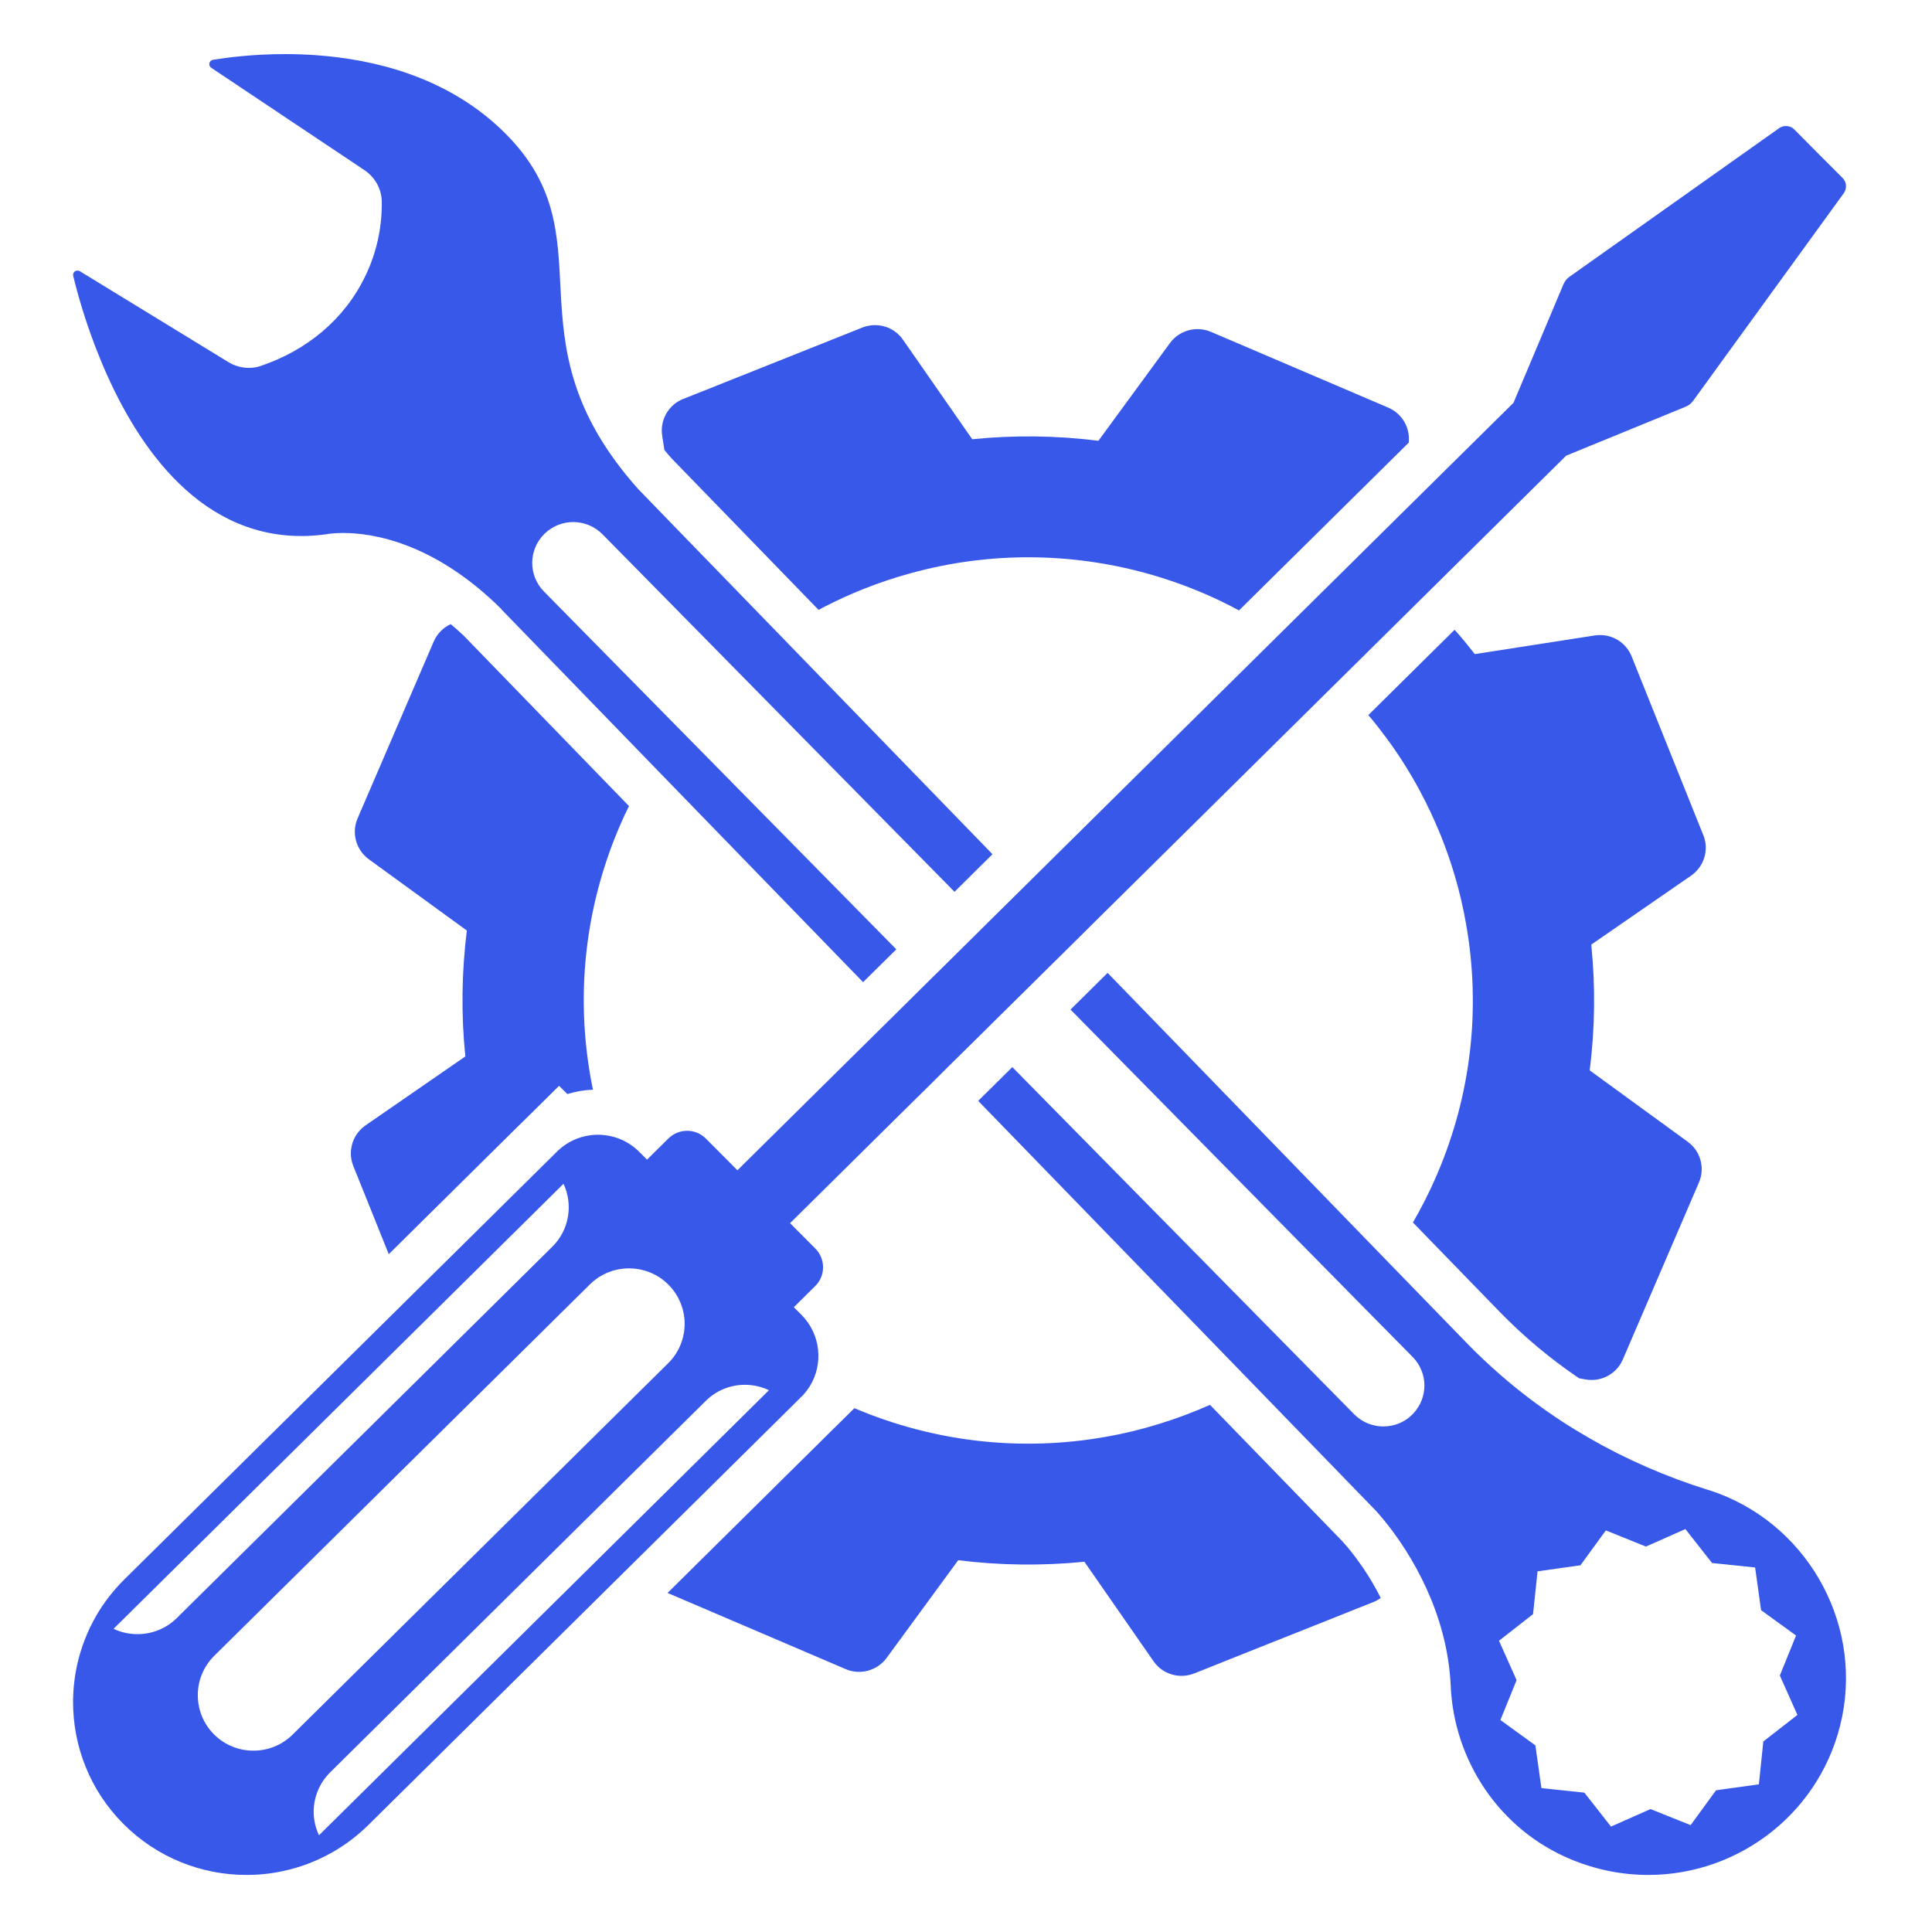 <svg xmlns="http://www.w3.org/2000/svg" xmlns:xlink="http://www.w3.org/1999/xlink" width="300" zoomAndPan="magnify" viewBox="0 0 224.88 225" height="300" preserveAspectRatio="xMidYMid meet" version="1.0"><defs><clipPath id="ff08cf0c0c"><path d="M 8.383 6.316 L 116 6.316 L 116 115 L 8.383 115 Z M 8.383 6.316 " clip-rule="nonzero"/></clipPath><clipPath id="39438635a8"><path d="M 113 113 L 215 113 L 215 218.387 L 113 218.387 Z M 113 113 " clip-rule="nonzero"/></clipPath><clipPath id="3a128c25b3"><path d="M 8.383 14 L 215 14 L 215 218.387 L 8.383 218.387 Z M 8.383 14 " clip-rule="nonzero"/></clipPath></defs><path fill="#3858e9" d="M 73.191 93.875 L 54.531 74.637 L 53.984 74.07 C 53.465 73.574 52.945 73.117 52.434 72.688 C 51.562 73.082 50.848 73.797 50.449 74.719 L 41.582 95.316 C 40.859 97.012 41.398 98.98 42.895 100.07 L 54.309 108.371 C 53.695 113.285 53.641 118.195 54.133 123.031 L 42.508 131.062 C 41.531 131.738 40.93 132.793 40.824 133.91 C 40.754 134.531 40.844 135.168 41.082 135.781 L 42.941 140.402 L 45.215 146.062 L 59.793 131.641 L 61.09 130.367 L 61.32 130.141 L 65.047 126.457 L 66.016 127.414 C 66.977 127.117 67.973 126.941 68.996 126.906 C 68.723 125.598 68.5 124.277 68.336 122.949 C 67.215 114.137 68.359 104.93 72.125 96.176 C 72.461 95.395 72.812 94.629 73.191 93.875 " fill-opacity="1" fill-rule="nonzero"/><path fill="#3858e9" d="M 156.043 179.262 L 140.855 163.609 C 138.953 164.453 136.996 165.191 135.004 165.805 C 132.918 166.457 130.773 166.977 128.598 167.352 C 119.078 169.023 108.984 168.047 99.441 163.996 L 97.199 166.211 L 96.973 166.43 L 95.676 167.715 L 77.688 185.508 C 77.711 185.527 77.746 185.543 77.773 185.551 L 98.426 194.383 C 100.129 195.113 102.102 194.566 103.195 193.082 L 111.531 181.703 C 116.461 182.32 121.387 182.363 126.227 181.879 L 134.281 193.469 C 134.715 194.094 135.312 194.566 135.973 194.848 C 136.918 195.254 138.012 195.289 139.016 194.883 L 139.555 194.676 L 146.27 191.992 L 155.242 188.426 L 159.887 186.57 C 160.195 186.449 160.477 186.289 160.742 186.098 C 158.828 182.301 156.594 179.832 156.113 179.332 L 156.043 179.262 " fill-opacity="1" fill-rule="nonzero"/><path fill="#3858e9" d="M 198.309 97.258 L 198.238 97.09 L 189.961 76.449 C 189.637 75.633 189.055 74.965 188.34 74.531 C 188.18 74.438 188.016 74.359 187.848 74.277 C 187.176 73.996 186.426 73.891 185.668 74.004 L 171.699 76.176 C 170.941 75.207 170.164 74.258 169.344 73.34 L 159.297 83.277 C 160.012 84.121 160.699 85 161.359 85.887 C 162.832 87.871 164.152 89.965 165.316 92.137 C 166.227 93.832 167.035 95.578 167.758 97.363 C 168.367 98.875 168.895 100.422 169.363 101.984 C 169.91 103.84 170.352 105.727 170.684 107.645 C 172.367 117.176 171.383 127.293 167.266 136.852 C 166.438 138.77 165.512 140.613 164.488 142.371 L 174.582 152.766 C 177.375 155.641 180.477 158.238 183.844 160.516 L 184.586 160.648 C 186.41 160.977 188.215 160.008 188.938 158.312 L 197.797 137.715 C 198.527 136.027 197.992 134.051 196.492 132.969 L 185.078 124.656 C 185.695 119.746 185.75 114.832 185.258 110.008 L 196.883 101.977 C 198.406 100.922 198.996 98.961 198.309 97.258 " fill-opacity="1" fill-rule="nonzero"/><path fill="#3858e9" d="M 77.316 52.406 C 77.57 52.727 77.855 53.039 78.137 53.367 L 95.27 71.027 C 95.516 70.887 95.766 70.762 96.02 70.633 C 97.473 69.887 98.965 69.207 100.48 68.602 C 102.277 67.891 104.102 67.273 105.961 66.766 C 108.344 66.105 110.773 65.621 113.234 65.305 C 122.074 64.199 131.32 65.344 140.102 69.094 C 141.52 69.699 142.895 70.367 144.234 71.09 L 163.996 51.555 C 164.195 49.832 163.238 48.172 161.625 47.477 L 140.961 38.645 C 139.262 37.926 137.289 38.461 136.195 39.949 L 127.859 51.336 C 122.938 50.711 118.012 50.668 113.164 51.152 L 105.105 39.57 C 104.676 38.938 104.074 38.473 103.414 38.18 C 103.238 38.109 103.062 38.051 102.887 38.004 C 102.074 37.785 101.203 37.82 100.375 38.145 L 79.68 46.395 L 79.504 46.457 C 77.793 47.145 76.77 48.918 77.059 50.746 L 77.316 52.406 " fill-opacity="1" fill-rule="nonzero"/><g clip-path="url(#ff08cf0c0c)"><path fill="#3858e9" d="M 11.684 41.984 C 15.422 51.062 22.605 62.426 35.035 62.426 C 35.934 62.426 36.859 62.363 37.812 62.238 C 37.812 62.238 38.57 62.07 39.91 62.07 C 43.328 62.07 50.496 63.164 58.348 70.949 L 58.332 70.965 L 60.754 73.461 L 75.871 89.051 L 100.453 114.383 L 104.324 110.559 L 78.895 84.734 L 68.941 74.629 L 63.293 68.891 C 61.441 67.02 61.469 64.008 63.355 62.16 C 64.289 61.258 65.496 60.797 66.695 60.797 C 67.938 60.797 69.172 61.281 70.113 62.23 L 75.551 67.75 L 85.453 77.809 L 111.102 103.859 L 115.523 99.48 L 90.625 73.82 L 78.754 61.59 L 74.258 56.949 C 58.305 39.059 71.516 27.477 58.18 14.949 C 51.781 8.926 43.512 6.898 36.672 6.422 C 35.441 6.336 34.258 6.301 33.141 6.301 C 29.375 6.301 26.344 6.703 24.738 6.965 C 24.281 7.047 24.156 7.637 24.547 7.898 L 42.387 19.816 C 43.637 20.66 44.402 22.047 44.402 23.547 C 44.43 26.457 43.82 29.375 42.508 32.098 C 40.074 37.207 35.641 40.816 30.301 42.617 C 29.859 42.77 29.395 42.844 28.934 42.844 C 28.098 42.844 27.258 42.609 26.535 42.168 L 9.234 31.582 C 9.148 31.531 9.059 31.512 8.961 31.512 C 8.652 31.512 8.379 31.793 8.469 32.141 C 8.91 33.973 9.914 37.723 11.684 41.984 " fill-opacity="1" fill-rule="nonzero"/></g><g clip-path="url(#39438635a8)"><path fill="#3858e9" d="M 205.297 202.809 L 204.777 207.801 C 204.777 207.801 202.266 208.145 199.789 208.496 L 196.828 212.555 C 196.828 212.555 194.477 211.617 192.156 210.684 L 187.555 212.723 C 187.555 212.723 185.996 210.73 184.453 208.77 L 179.453 208.242 C 179.453 208.242 179.094 205.738 178.75 203.266 L 174.676 200.312 C 174.676 200.312 175.629 197.969 176.562 195.668 L 174.512 191.078 C 174.512 191.078 174.59 191.02 174.715 190.922 C 175.277 190.484 176.891 189.227 178.477 187.984 L 179.004 182.996 C 179.004 182.996 181.516 182.645 183.996 182.293 L 186.957 178.23 C 186.957 178.23 189.309 179.18 191.621 180.113 L 193.117 179.453 L 196.219 178.074 C 196.219 178.074 197.789 180.059 199.324 182.027 L 204.34 182.547 C 204.34 182.547 204.691 185.051 205.035 187.52 L 209.105 190.473 C 209.105 190.473 208.164 192.82 207.219 195.129 L 209.266 199.719 C 209.266 199.719 207.273 201.273 205.297 202.809 Z M 199.078 173.574 C 198.988 173.547 198.898 173.523 198.801 173.496 C 189.141 170.473 180.266 165.422 172.922 158.531 C 172.191 157.855 171.477 157.16 170.785 156.438 L 161.527 146.906 L 128.93 113.301 L 124.613 117.574 L 157.887 151.371 L 164.465 158.039 C 166.25 159.859 166.277 162.73 164.559 164.586 C 164.531 164.621 164.496 164.648 164.473 164.672 C 164.445 164.707 164.418 164.742 164.391 164.77 C 164.328 164.824 164.27 164.867 164.207 164.918 C 164.129 164.988 164.059 165.059 163.977 165.129 C 163.125 165.789 162.082 166.121 161.051 166.121 C 160.664 166.121 160.273 166.078 159.898 165.98 C 159.066 165.781 158.293 165.352 157.641 164.699 L 150.801 157.758 L 117.836 124.277 L 113.859 128.207 L 145.77 161.09 L 159.844 175.598 L 159.922 175.676 C 160.137 175.895 160.77 176.57 161.617 177.66 C 164.121 180.875 168.48 187.652 168.887 196.289 C 169.246 204.988 174.535 213.074 182.902 216.543 C 185.891 217.785 188.938 218.355 191.91 218.355 C 202.574 218.355 212.246 210.922 214.477 199.918 C 216.766 188.602 210.086 177.16 199.078 173.574 " fill-opacity="1" fill-rule="nonzero"/></g><g clip-path="url(#3a128c25b3)"><path fill="#3858e9" d="M 76.629 174.629 L 37.09 213.734 C 36.672 212.855 36.469 211.906 36.469 210.965 C 36.48 209.312 37.125 207.66 38.395 206.402 L 77.914 167.316 L 82.129 163.152 C 83.391 161.895 85.039 161.273 86.695 161.273 C 87.645 161.273 88.605 161.484 89.488 161.906 Z M 29.453 203.883 C 27.789 203.883 26.121 203.25 24.855 201.977 C 23.594 200.711 22.969 199.051 22.977 197.395 C 22.984 195.746 23.621 194.094 24.891 192.836 L 60.094 158.031 L 68.633 149.586 C 69.895 148.336 71.543 147.715 73.191 147.715 C 74.867 147.715 76.531 148.348 77.793 149.621 C 80.312 152.152 80.297 156.246 77.758 158.758 L 73.305 163.16 L 34.02 202.008 C 32.758 203.258 31.102 203.883 29.453 203.883 Z M 15.961 190.312 C 15 190.312 14.047 190.113 13.164 189.691 L 48.633 154.613 L 65.566 137.863 C 66.695 140.27 66.254 143.215 64.262 145.191 L 50.91 158.398 L 20.527 188.441 C 19.258 189.691 17.609 190.312 15.961 190.312 Z M 93.242 162.688 L 93.48 162.469 L 93.473 162.461 C 93.766 162.145 94.02 161.801 94.246 161.449 C 95.852 158.855 95.535 155.402 93.289 153.137 L 92.387 152.238 L 94.883 149.77 C 96.09 148.574 96.098 146.625 94.898 145.41 L 91.949 142.449 L 106.43 128.129 L 108.316 126.273 L 110.184 124.41 L 114.133 120.516 L 116 118.664 L 119.035 115.668 L 120.91 113.812 L 125.258 109.516 L 127.133 107.652 L 129.012 105.797 L 155.684 79.418 L 165.715 69.496 L 182.336 53.066 L 196.219 47.379 C 196.582 47.238 196.898 46.996 197.129 46.668 L 214.668 22.496 C 215.055 21.949 215.004 21.203 214.527 20.727 L 211.715 17.91 L 208.902 15.078 C 208.629 14.805 208.277 14.676 207.926 14.676 C 207.652 14.676 207.379 14.754 207.133 14.93 L 182.742 32.215 C 182.418 32.441 182.168 32.75 182.02 33.109 L 176.203 46.906 L 162.363 60.586 L 148.895 73.91 L 122.957 99.559 L 121.078 101.422 L 119.203 103.277 L 114.812 107.617 L 112.934 109.48 L 109.91 112.469 L 108.035 114.32 L 104.137 118.18 L 100.383 121.887 L 85.82 136.289 L 82.156 132.609 C 81.555 132.004 80.754 131.691 79.961 131.691 C 79.176 131.691 78.383 131.996 77.781 132.59 L 75.289 135.051 L 74.391 134.145 C 73.27 133.02 71.852 132.371 70.387 132.203 C 70.125 132.168 69.852 132.152 69.586 132.152 C 67.957 132.152 66.332 132.734 65.047 133.891 L 65.039 133.883 L 64.809 134.113 L 63.523 135.387 L 47.34 151.387 L 14.426 183.934 C 13.113 185.234 12.02 186.66 11.137 188.18 C 10.109 189.973 9.367 191.895 8.926 193.875 C 8.617 195.277 8.461 196.711 8.449 198.152 C 8.434 203.305 10.379 208.461 14.305 212.406 C 18.25 216.367 23.445 218.355 28.645 218.355 C 30.055 218.355 31.465 218.215 32.848 217.914 C 34.832 217.504 36.77 216.773 38.578 215.754 C 40.113 214.891 41.547 213.812 42.859 212.52 L 75.633 180.113 L 91.957 163.969 L 93.242 162.688 " fill-opacity="1" fill-rule="nonzero"/></g></svg>